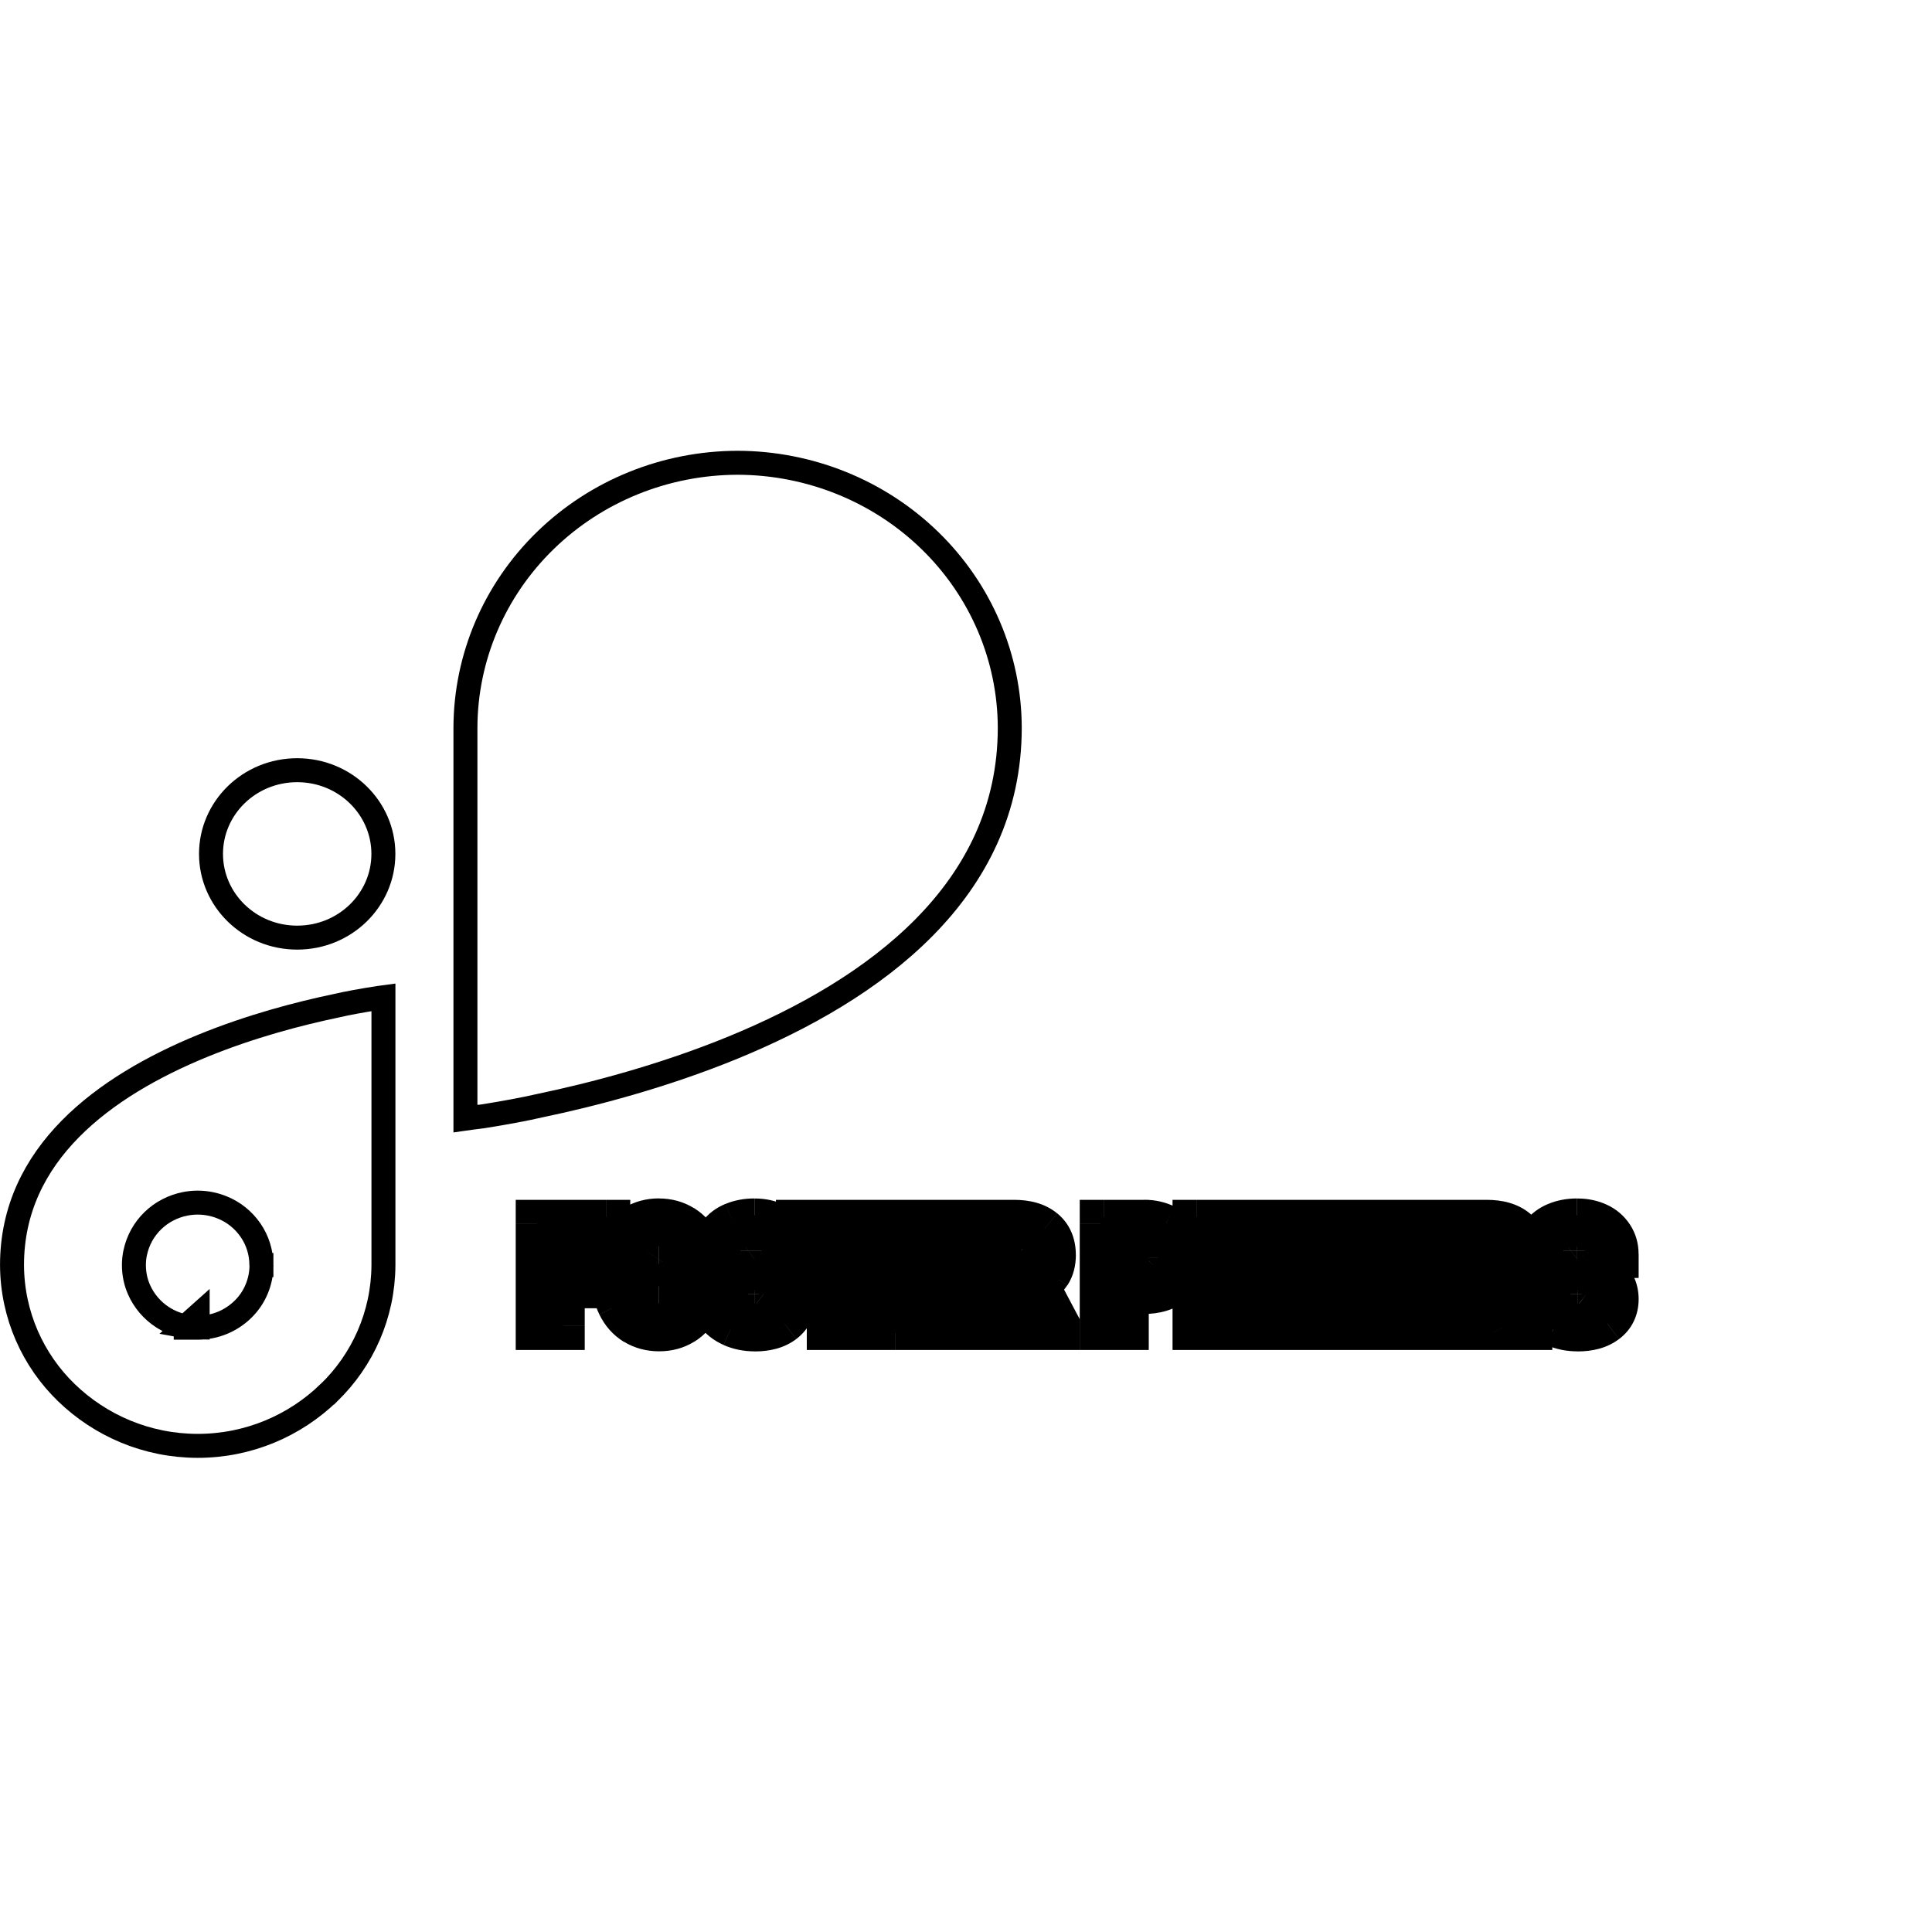 <!-- Generated by IcoMoon.io -->
<svg version="1.1" xmlns="http://www.w3.org/2000/svg" width="32" height="32" viewBox="0 0 32 32">
<title>client-logo-4</title>
<path fill="none" stroke="#000" stroke-linejoin="miter" stroke-linecap="butt" stroke-miterlimit="4" stroke-width="0.397" d="M4.922 12.757h0.001c0.793 0 1.427 0.626 1.427 1.386v0.001c0 0.761-0.634 1.386-1.427 1.386h-0.001c-0.793 0-1.427-0.626-1.427-1.386v-0.001c0-0.761 0.634-1.386 1.427-1.386zM7.885 18.503c-0.066 0.010-0.125 0.019-0.176 0.026v-6.476c0.003-1.162 0.477-2.276 1.322-3.099s1.99-1.287 3.187-1.289c1.196 0.003 2.341 0.467 3.186 1.29s1.318 1.937 1.321 3.098c0 0 0 0 0 0v0.001s0 0 0 0c-0.001 2.708-2.243 4.336-4.583 5.297-1.162 0.476-2.325 0.779-3.2 0.962-0.226 0.053-0.584 0.12-0.945 0.177l-0.11 0.014zM3.076 21.97c-0.146-0.028-0.276-0.082-0.39-0.157l0.004 0.003c-0.172-0.113-0.306-0.27-0.388-0.457l-0.003-0.007c-0.051-0.117-0.081-0.253-0.081-0.397 0-0.072 0.007-0.142 0.022-0.21l-0.001 0.006c0.044-0.21 0.147-0.39 0.29-0.53v0c0.148-0.145 0.336-0.242 0.54-0.282 0.061-0.012 0.132-0.020 0.204-0.020 0.145 0 0.284 0.029 0.41 0.081l-0.007-0.003c0.193 0.077 0.357 0.209 0.474 0.379s0.179 0.371 0.179 0.577M3.076 21.97v0.021h0.198c0 0 0.001 0 0.001 0 0.145 0 0.284-0.029 0.41-0.081l-0.007 0.003c0.128-0.052 0.244-0.128 0.343-0.224s0.177-0.21 0.23-0.337 0.080-0.261 0.080-0.398M3.076 21.97c0.065 0.012 0.132 0.018 0.198 0.018v-0.195l-0.198 0.177zM4.33 20.954h-0.198l0.198-0.001v0.001zM5.448 23.067c-0.562 0.545-1.329 0.881-2.174 0.881v0c-0.845-0.001-1.612-0.337-2.175-0.882l0.001 0.001c-0.553-0.535-0.897-1.284-0.901-2.112v-0.001c0-1.844 1.526-2.962 3.151-3.629 0.804-0.33 1.61-0.539 2.217-0.666 0.174-0.041 0.441-0.090 0.709-0.131l0.075-0.010v4.437c-0.005 0.829-0.349 1.576-0.901 2.111l-0.001 0.001z"></path>
<path d="M9.958 21.271v0.397h0.397v-0.397h-0.397zM9.288 21.271v-0.397h-0.397v0.397h0.397zM9.288 21.963v0.397h0.397v-0.397h-0.397zM8.939 21.963h-0.397v0.397h0.397v-0.397zM8.939 20.27v-0.397h-0.397v0.397h0.397zM10.042 20.27h0.397v-0.397h-0.397v0.397zM10.042 20.553v0.397h0.397v-0.397h-0.397zM9.288 20.553v-0.397h-0.397v0.397h0.397zM9.288 20.99h-0.397v0.397h0.397v-0.397zM9.958 20.99h0.397v-0.397h-0.397v0.397zM9.958 20.875h-0.669v0.794h0.669v-0.794zM8.891 21.271v0.691h0.794v-0.692h-0.794zM9.288 21.566h-0.349v0.794h0.349v-0.794zM9.336 21.963v-1.692h-0.794v1.693h0.794zM8.939 20.667h1.102v-0.794h-1.102v0.794zM9.645 20.27v0.283h0.794v-0.283h-0.794zM10.042 20.156h-0.753v0.794h0.753v-0.794zM8.891 20.553v0.437h0.794v-0.437h-0.794zM9.288 21.387h0.669v-0.794h-0.669v0.794zM9.561 20.99v0.282h0.794v-0.282h-0.794zM11.293 21.884l-0.209-0.338-0.001 0.001 0.21 0.337zM10.284 21.597l-0.357 0.172v0.001l0.357-0.173zM10.193 21.164h-0.397v0.002l0.397-0.002zM10.283 20.641l-0.359-0.171v0.001l0.359 0.17zM10.537 20.349l0.209 0.338 0.001-0.001-0.209-0.338zM11.29 20.349l-0.21 0.337 0.003 0.002 0.207-0.339zM11.544 20.641l-0.359 0.169 0.001 0.003 0.358-0.172zM10.643 20.673l0.325 0.227 0.001-0.001-0.326-0.226zM10.546 21.073l-0.397-0.002v0.002h0.397zM11.186 21.563l0.327 0.225 0.001-0.002-0.328-0.223zM11.281 21.161l0.397 0.002v-0.002h-0.397zM11.237 21.155c0 0.121-0.021 0.206-0.051 0.27l0.718 0.338c0.088-0.188 0.126-0.394 0.126-0.607h-0.794zM11.187 21.425c-0.022 0.051-0.058 0.092-0.102 0.121l-0.001 0.001 0.418 0.675c0.176-0.111 0.315-0.267 0.401-0.453l0.003-0.006-0.718-0.338zM11.083 21.547c-0.044 0.027-0.097 0.042-0.154 0.042-0.004 0-0.009 0-0.013-0.001h0.001v0.794c0.209 0 0.409-0.051 0.587-0.163l-0.421-0.673zM10.916 21.589c-0.003 0-0.007 0-0.011 0-0.058 0-0.112-0.016-0.158-0.044l0.002 0.001-0.415 0.677c0.178 0.109 0.377 0.159 0.583 0.159v-0.794zM10.748 21.547c-0.046-0.030-0.083-0.071-0.105-0.121l-0.001-0.002-0.715 0.347c0.091 0.188 0.226 0.343 0.406 0.454l0.415-0.677zM10.642 21.425c-0.033-0.073-0.053-0.157-0.053-0.246 0-0.006 0-0.011 0-0.017v0.001l-0.794 0.004c0.001 0.212 0.041 0.415 0.131 0.603l0.715-0.344zM10.59 21.164v-0.084h-0.794v0.083h0.794zM10.59 21.081c0-0.119 0.021-0.206 0.052-0.27l-0.718-0.339c-0.081 0.172-0.127 0.374-0.127 0.587 0 0.008 0 0.015 0 0.023v-0.001h0.794zM10.641 20.812c0.022-0.052 0.059-0.094 0.103-0.124l0.001-0.001-0.417-0.676c-0.177 0.111-0.315 0.267-0.402 0.453l-0.003 0.006 0.717 0.341zM10.746 20.686c0.045-0.027 0.099-0.043 0.156-0.043 0.004 0 0.008 0 0.012 0h-0.001v-0.794c-0.208 0-0.407 0.052-0.586 0.162l0.418 0.675zM10.914 20.644c0.074 0 0.125 0.017 0.165 0.042l0.42-0.673c-0.179-0.111-0.378-0.163-0.586-0.163v0.794zM11.082 20.687c0.046 0.029 0.081 0.071 0.102 0.121l0.001 0.002 0.718-0.338c-0.090-0.193-0.229-0.35-0.402-0.459l-0.004-0.003-0.415 0.677zM11.186 20.812c0.030 0.064 0.052 0.15 0.052 0.267h0.794c0-0.214-0.039-0.421-0.13-0.61l-0.716 0.342zM11.237 21.079v0.075h0.794v-0.075h-0.794zM11.678 21.078c0-0.214-0.036-0.443-0.165-0.63l-0.654 0.451c-0.002-0.003 0.005 0.005 0.012 0.036 0.007 0.031 0.013 0.077 0.013 0.143h0.794zM11.513 20.449c-0.129-0.188-0.343-0.31-0.585-0.31-0.005 0-0.010 0-0.014 0h0.001v0.794c0.006 0-0.005 0.001-0.023-0.009-0.012-0.006-0.022-0.014-0.031-0.025v0l0.654-0.451zM10.914 20.139c-0.004 0-0.009 0-0.013 0-0.241 0-0.454 0.121-0.582 0.306l-0.002 0.002 0.652 0.453c-0.009 0.010-0.019 0.018-0.031 0.025h-0.001c-0.018 0.010-0.030 0.009-0.024 0.009v-0.794zM10.318 20.445c-0.13 0.186-0.167 0.413-0.169 0.626l0.794 0.004c0-0.066 0.006-0.111 0.013-0.141s0.013-0.037 0.011-0.034l-0.65-0.455zM10.149 21.073v0.083h0.794v-0.083h-0.794zM10.149 21.155c0 0.214 0.038 0.437 0.162 0.623l0.66-0.441c-0.003-0.005-0.029-0.051-0.029-0.182h-0.794zM10.311 21.778c0.14 0.211 0.359 0.319 0.604 0.319v-0.794c-0.006 0 0.006-0.001 0.026 0.009 0.009 0.005 0.016 0.010 0.022 0.016v0c0.005 0.005 0.008 0.009 0.008 0.009l-0.66 0.441zM10.916 22.097c0.239 0 0.455-0.103 0.597-0.309l-0.654-0.449c0.009-0.011 0.020-0.019 0.032-0.026l0.001-0.001c0.019-0.010 0.031-0.009 0.025-0.009v0.794zM11.514 21.786c0.126-0.186 0.164-0.411 0.164-0.624l-0.794-0.003c0 0.066-0.006 0.112-0.013 0.143s-0.014 0.039-0.013 0.038l0.656 0.446zM11.678 21.161v-0.083h-0.794v0.083h0.794zM12.697 21.367l-0.242 0.315 0.004 0.002 0.238-0.317zM12.445 21.257l-0.123 0.377 0.002 0.001 0.122-0.378zM12.158 21.14v0zM11.946 20.476l-0.322-0.232-0.001 0.001 0.323 0.231zM12.169 20.307l-0.153-0.366-0.001 0.001 0.153 0.366zM12.817 20.313l-0.168 0.359 0.002 0.001 0.165-0.361zM13.037 20.498l-0.333 0.217 0.001 0.002 0.331-0.219zM13.116 20.77v0.397h0.397v-0.397h-0.397zM12.767 20.77h-0.397v0.397h0.397v-0.397zM12.694 20.59l-0.264 0.297 0.003 0.002 0.261-0.299zM12.289 20.579l0.239 0.317 0.003-0.003-0.242-0.314zM12.301 20.86l-0.222 0.329 0.002 0.001 0.22-0.33zM12.546 20.964l-0.115 0.38h0.001l0.114-0.38zM12.95 21.862l0.238 0.318 0.001-0.001-0.239-0.317zM12.146 21.915l-0.163 0.362 0.002 0.001 0.161-0.363zM11.901 21.719l-0.33 0.222 0.001 0.002 0.328-0.224zM11.817 21.431v-0.397h-0.397v0.397h0.397zM12.167 21.431h0.397v-0.397h-0.397v0.397zM12.696 21.661l0.231 0.323 0.004-0.003-0.235-0.32zM13.163 21.519c0-0.172-0.068-0.348-0.228-0.468l-0.476 0.635c-0.030-0.023-0.054-0.052-0.070-0.086l-0.001-0.002c-0.011-0.023-0.018-0.051-0.019-0.079v0h0.794zM12.938 21.053c-0.105-0.081-0.246-0.134-0.372-0.174l-0.242 0.756c0.052 0.017 0.089 0.031 0.113 0.042 0.028 0.012 0.029 0.016 0.018 0.007l0.483-0.63zM12.569 20.879c-0.086-0.027-0.16-0.057-0.23-0.092l0.008 0.004-0.377 0.699c0.1 0.054 0.22 0.101 0.353 0.145l0.246-0.755zM12.346 20.79c-0.031-0.014-0.058-0.035-0.079-0.060l-0.001-0.001v-0.002c-0.001-0.002-0.001-0.005-0.001-0.008v0h-0.794c0 0.359 0.213 0.615 0.497 0.769l0.377-0.699zM12.267 20.721v-0.009l0.001-0.002v-0.001l0.001-0.002-0.645-0.463c-0.102 0.142-0.151 0.305-0.151 0.476h0.794zM12.268 20.708c0.002-0.003 0.013-0.018 0.053-0.035l-0.307-0.732c-0.152 0.063-0.289 0.162-0.39 0.303l0.644 0.464zM12.321 20.674c0.042-0.018 0.098-0.030 0.173-0.030v-0.794c-0.165 0-0.326 0.028-0.478 0.091l0.305 0.733zM12.494 20.644c0.004 0 0.008 0 0.013 0 0.051 0 0.1 0.011 0.145 0.030l-0.002-0.001 0.337-0.719c-0.14-0.065-0.304-0.103-0.477-0.103-0.005 0-0.011 0-0.015 0h0.001v0.794zM12.652 20.674c0.022 0.008 0.040 0.022 0.053 0.040v0.001l0.665-0.433c-0.095-0.144-0.227-0.257-0.381-0.327l-0.006-0.002-0.331 0.722zM12.706 20.717c0.009 0.013 0.014 0.029 0.014 0.047 0 0.002 0 0.005 0 0.007v-0.001h0.794c0-0.174-0.046-0.342-0.145-0.491l-0.662 0.437zM13.116 20.373h-0.349v0.794h0.349v-0.794zM13.164 20.77c0-0.168-0.057-0.347-0.209-0.479l-0.522 0.598c-0.022-0.020-0.039-0.044-0.051-0.071l-0.001-0.001c-0.006-0.013-0.010-0.029-0.011-0.046v-0.001h0.794zM12.957 20.293c-0.143-0.128-0.318-0.165-0.469-0.165v0.794c0.013 0 0.010 0.002-0.002-0.002-0.021-0.007-0.040-0.019-0.055-0.033v0l0.527-0.594zM12.488 20.128c-0.137 0-0.3 0.029-0.441 0.138l0.484 0.629c-0.014 0.012-0.032 0.021-0.051 0.028l-0.001 0.001c-0.008 0.002-0.007 0 0.009 0v-0.794zM12.050 20.263c-0.14 0.104-0.229 0.269-0.229 0.454 0 0.002 0 0.003 0 0.004v0h0.794c-0.001 0.036-0.009 0.069-0.025 0.099l0.001-0.001c-0.015 0.031-0.037 0.057-0.062 0.077l-0.001 0.001-0.478-0.634zM11.821 20.721c0 0.215 0.119 0.374 0.257 0.468l0.445-0.658c0.023 0.017 0.042 0.038 0.056 0.062l0.001 0.001c0.024 0.040 0.036 0.085 0.036 0.128h-0.794zM12.081 21.19c0.103 0.069 0.227 0.117 0.35 0.155l0.23-0.76c-0.053-0.014-0.1-0.033-0.143-0.057l0.003 0.002-0.441 0.66zM12.432 21.345c0.172 0.052 0.246 0.102 0.271 0.126l0.554-0.569c-0.157-0.153-0.371-0.25-0.596-0.317l-0.229 0.759zM12.703 21.471c0.005 0.004 0.009 0.010 0.012 0.015v0.001c0.003 0.008 0.004 0.017 0.004 0.026 0 0.001 0 0.003 0 0.004v0h0.794c0-0.234-0.085-0.448-0.256-0.614l-0.554 0.569zM12.719 21.516c0 0.012-0.001 0.019-0.002 0.022v0l-0.007 0.007 0.478 0.634c0.217-0.164 0.324-0.399 0.324-0.662h-0.794zM12.712 21.545c-0.021 0.016-0.078 0.045-0.21 0.045v0.794c0.243 0 0.485-0.053 0.685-0.204l-0.476-0.635zM12.502 21.589c-0.081 0-0.144-0.015-0.195-0.037l-0.321 0.726c0.163 0.072 0.338 0.105 0.516 0.105v-0.794zM12.309 21.554c-0.033-0.012-0.060-0.032-0.080-0.058l-0.001-0.001-0.655 0.447c0.104 0.153 0.248 0.262 0.411 0.334l0.325-0.724zM12.23 21.498c-0.007-0.012-0.016-0.029-0.016-0.067h-0.794c0 0.181 0.047 0.355 0.151 0.51l0.659-0.443zM11.817 21.828h0.35v-0.794h-0.35v0.794zM11.77 21.431c0 0.174 0.055 0.372 0.226 0.514 0.156 0.131 0.348 0.163 0.506 0.163v-0.794c-0.029 0-0.041-0.003-0.039-0.003 0.017 0.006 0.031 0.014 0.044 0.026v0c0.022 0.019 0.039 0.042 0.050 0.069l0.001 0.001c0.009 0.021 0.007 0.033 0.007 0.025h-0.794zM12.502 22.108c0.13 0 0.287-0.026 0.426-0.125l-0.462-0.645c0.014-0.011 0.030-0.019 0.048-0.024h0.001c0.007-0.002 0.004 0-0.012 0v0.794zM12.931 21.981c0.155-0.113 0.232-0.282 0.232-0.462h-0.794c0.002-0.073 0.038-0.137 0.092-0.178l0.001-0.001 0.469 0.64zM14.628 20.553v0.397h0.397v-0.397h-0.397zM14.109 20.553v-0.397h-0.397v0.397h0.397zM14.109 21.963v0.397h0.397v-0.397h-0.397zM13.76 21.963h-0.397v0.397h0.397v-0.397zM13.76 20.553h0.397v-0.397h-0.397v0.397zM13.249 20.553h-0.397v0.397h0.397v-0.397zM13.249 20.27v-0.397h-0.397v0.397h0.397zM14.628 20.27h0.397v-0.397h-0.397v0.397zM14.628 20.156h-0.519v0.794h0.519v-0.794zM13.712 20.553v1.41h0.794v-1.41h-0.794zM14.109 21.566h-0.349v0.794h0.349v-0.794zM14.157 21.963v-1.41h-0.794v1.41h0.794zM13.76 20.156h-0.511v0.794h0.512v-0.794zM13.645 20.553v-0.283h-0.794v0.283h0.794zM13.249 20.667h1.379v-0.794h-1.379v0.794zM14.231 20.27v0.283h0.794v-0.283h-0.794zM15.846 21.229v0.397h0.397v-0.397h-0.397zM15.176 21.229v-0.397h-0.397v0.397h0.397zM15.176 21.683h-0.397v0.397h0.397v-0.397zM15.963 21.683h0.397v-0.397h-0.397v0.397zM15.963 21.963v0.397h0.397v-0.397h-0.397zM14.827 21.963h-0.397v0.397h0.397v-0.397zM14.827 20.27v-0.397h-0.397v0.397h0.397zM15.96 20.27h0.397v-0.397h-0.397v0.397zM15.96 20.553v0.397h0.397v-0.397h-0.397zM15.176 20.553v-0.397h-0.397v0.397h0.397zM15.176 20.956h-0.397v0.397h0.397v-0.397zM15.846 20.956h0.397v-0.397h-0.397v0.397zM15.846 20.833h-0.67v0.794h0.67v-0.794zM14.779 21.229v0.453h0.794v-0.453h-0.794zM15.176 22.079h0.786v-0.794h-0.786v0.794zM15.566 21.683v0.28h0.794v-0.28h-0.794zM15.963 21.566h-1.135v0.794h1.135v-0.794zM15.225 21.963v-1.692h-0.794v1.693h0.794zM14.827 20.667h1.133v-0.794h-1.132v0.794zM15.563 20.27v0.283h0.794v-0.283h-0.794zM15.96 20.156h-0.784v0.794h0.784v-0.794zM14.779 20.553v0.403h0.794v-0.403h-0.794zM15.176 21.353h0.67v-0.794h-0.67v0.794zM15.449 20.956v0.274h0.794v-0.274h-0.794zM16.794 21.343l0.353-0.181-0.111-0.216h-0.243v0.397zM16.516 21.343v-0.397h-0.397v0.397h0.397zM16.516 21.963v0.397h0.397v-0.397h-0.397zM16.167 21.963h-0.397v0.397h0.397v-0.397zM16.167 20.27v-0.397h-0.397v0.397h0.397zM17.346 21.071l-0.333-0.217-0.001 0.001 0.333 0.215zM17.119 21.255l-0.163-0.362-0.386 0.174 0.198 0.374 0.351-0.186zM17.486 21.947h0.397v-0.099l-0.046-0.087-0.351 0.186zM17.486 21.963v0.397h0.397v-0.397h-0.397zM17.111 21.963l-0.353 0.181 0.111 0.216h0.242v-0.397zM16.516 21.061h-0.397v0.397h0.397v-0.397zM17.001 20.995l0.269 0.292 0.002-0.002-0.271-0.29zM17.004 20.621l-0.283 0.278 0.002 0.003 0.281-0.281zM16.516 20.553v-0.397h-0.397v0.397h0.397zM16.794 20.947h-0.278v0.794h0.278v-0.794zM16.119 21.343v0.62h0.794v-0.62h-0.794zM16.516 21.566h-0.349v0.794h0.349v-0.794zM16.564 21.963v-1.692h-0.794v1.693h0.794zM16.167 20.667h0.629v-0.794h-0.629v0.794zM16.796 20.667c0.146 0 0.198 0.033 0.21 0.044l0.504-0.614c-0.204-0.168-0.461-0.224-0.715-0.224v0.794zM17.007 20.711c0.004 0.003 0.007 0.007 0.010 0.011v0c0.002 0.005 0.008 0.022 0.008 0.060h0.794c0-0.26-0.092-0.508-0.308-0.685l-0.504 0.613zM17.025 20.782c0 0.029-0.003 0.047-0.006 0.059-0.003 0.010-0.005 0.014-0.005 0.014l0.666 0.433c0.102-0.156 0.14-0.333 0.14-0.506h-0.794zM17.013 20.855c-0.003 0.004-0.006 0.007-0.011 0.011v0c-0.013 0.010-0.028 0.019-0.045 0.026l-0.002 0.001 0.326 0.724c0.156-0.070 0.298-0.176 0.397-0.33l-0.667-0.431zM16.769 21.441l0.366 0.692 0.702-0.371-0.366-0.692-0.702 0.372zM17.089 21.947v0.016h0.794v-0.016h-0.794zM17.486 21.566h-0.375v0.794h0.375v-0.794zM17.465 21.782l-0.317-0.62-0.707 0.362 0.317 0.62 0.707-0.362zM16.516 21.458h0.282v-0.794h-0.282v0.794zM16.797 21.458c0.153 0 0.329-0.039 0.472-0.171l-0.538-0.585c0.017-0.015 0.036-0.028 0.058-0.035l0.001-0.001c0.013-0.004 0.018-0.003 0.006-0.003v0.794zM17.272 21.284c0.143-0.134 0.198-0.309 0.198-0.475h-0.794c0-0.001 0-0.016 0.009-0.039 0.010-0.026 0.026-0.047 0.044-0.066v0l0.542 0.58zM17.47 20.81c0-0.159-0.048-0.332-0.185-0.469l-0.561 0.562c-0.018-0.018-0.031-0.039-0.041-0.062l-0.001-0.001c-0.007-0.020-0.007-0.031-0.007-0.029h0.794zM17.287 20.343c-0.148-0.151-0.34-0.187-0.491-0.187v0.794c0.016 0 0.013 0.002-0.002-0.003-0.029-0.011-0.053-0.027-0.073-0.047v0l0.566-0.556zM16.796 20.156h-0.281v0.794h0.281v-0.794zM16.119 20.553v0.508h0.794v-0.508h-0.794zM18.63 21.366v-0.397h-0.397v0.397h0.397zM18.63 21.963v0.397h0.397v-0.397h-0.397zM18.281 21.963h-0.397v0.397h0.397v-0.397zM18.281 20.27v-0.397h-0.397v0.397h0.397zM19.277 20.34l-0.173 0.357 0.001 0.001 0.172-0.358zM19.5 20.539l-0.34 0.205 0.001 0.002 0.339-0.206zM19.407 21.223v0zM18.63 21.084h-0.397v0.397h0.397v-0.397zM19.152 21.019l-0.263-0.297-0.002 0.002 0.266 0.294zM18.949 20.553l0.007-0.397h-0.007v0.397zM18.63 20.553v-0.397h-0.397v0.397h0.397zM18.233 21.366v0.597h0.794v-0.596h-0.794zM18.63 21.566h-0.349v0.794h0.349v-0.794zM18.678 21.963v-1.692h-0.794v1.693h0.794zM18.281 20.667h0.661v-0.794h-0.66v0.794zM18.942 20.667c0.078 0 0.129 0.014 0.162 0.030l0.346-0.715c-0.144-0.069-0.313-0.11-0.492-0.11-0.006 0-0.012 0-0.018 0h0.001v0.794zM19.105 20.698c0.023 0.010 0.042 0.026 0.055 0.045l0.001 0.001 0.679-0.41c-0.094-0.153-0.227-0.274-0.386-0.349l-0.005-0.002-0.343 0.716zM19.161 20.746c0.013 0.022 0.020 0.048 0.020 0.076 0 0.003 0 0.006-0.001 0.010v-0.001h0.794c0-0.175-0.043-0.345-0.136-0.499l-0.678 0.413zM19.181 20.831c0 0.063-0.016 0.078-0.030 0.090l0.512 0.607c0.214-0.181 0.311-0.429 0.311-0.697h-0.794zM19.151 20.92c-0.019 0.017-0.075 0.050-0.215 0.050v0.794c0.261 0 0.52-0.062 0.727-0.237l-0.511-0.607zM18.935 20.97h-0.306v0.794h0.306v-0.794zM18.63 21.481h0.311v-0.794h-0.311v0.794zM18.942 21.481c0.149 0 0.33-0.035 0.476-0.167l-0.532-0.589c0.017-0.015 0.037-0.028 0.059-0.035l0.001-0.001c0.011-0.004 0.012-0.001-0.004-0.001v0.794zM19.416 21.316c0.153-0.136 0.206-0.317 0.206-0.483h-0.794c0 0.001 0-0.015 0.009-0.038 0.012-0.029 0.029-0.053 0.051-0.072v0l0.527 0.594zM19.622 20.833c0-0.166-0.052-0.338-0.183-0.476l-0.574 0.548c-0.013-0.014-0.023-0.030-0.030-0.048l-0.001-0.001c-0.006-0.017-0.005-0.026-0.005-0.024h0.794zM19.439 20.357c-0.138-0.143-0.315-0.198-0.482-0.202l-0.014 0.794c0.005 0-0.005 0.001-0.022-0.006-0.022-0.009-0.041-0.022-0.055-0.038v0l0.574-0.548zM18.949 20.156h-0.319v0.794h0.319v-0.794zM18.233 20.553v0.531h0.794v-0.532h-0.794zM20.837 21.229v0.397h0.397v-0.397h-0.397zM20.167 21.229v-0.397h-0.397v0.397h0.397zM20.167 21.683h-0.397v0.397h0.397v-0.397zM20.953 21.683h0.397v-0.397h-0.397v0.397zM20.953 21.963v0.397h0.397v-0.397h-0.397zM19.818 21.963h-0.397v0.397h0.397v-0.397zM19.818 20.27v-0.397h-0.397v0.397h0.397zM20.951 20.27h0.397v-0.397h-0.397v0.397zM20.951 20.553v0.397h0.397v-0.397h-0.397zM20.167 20.553v-0.397h-0.397v0.397h0.397zM20.167 20.956h-0.397v0.397h0.397v-0.397zM20.837 20.956h0.397v-0.397h-0.397v0.397zM20.837 20.833h-0.669v0.794h0.669v-0.794zM19.77 21.229v0.453h0.794v-0.453h-0.794zM20.167 22.079h0.786v-0.794h-0.786v0.794zM20.556 21.683v0.28h0.794v-0.28h-0.794zM20.953 21.566h-1.135v0.794h1.135v-0.794zM20.215 21.963v-1.692h-0.794v1.693h0.794zM19.818 20.667h1.133v-0.794h-1.132v0.794zM20.554 20.27v0.283h0.794v-0.283h-0.794zM20.951 20.156h-0.783v0.794h0.783v-0.794zM19.77 20.553v0.403h0.794v-0.403h-0.794zM20.167 21.353h0.669v-0.794h-0.669v0.794zM20.44 20.956v0.274h0.794v-0.274h-0.794zM22.455 20.553v0.397h0.397v-0.397h-0.397zM21.937 20.553v-0.397h-0.397v0.397h0.397zM21.937 21.963v0.397h0.397v-0.397h-0.397zM21.588 21.963h-0.397v0.397h0.397v-0.397zM21.588 20.553h0.397v-0.397h-0.397v0.397zM21.077 20.553h-0.397v0.397h0.397v-0.397zM21.077 20.27v-0.397h-0.397v0.397h0.397zM22.455 20.27h0.397v-0.397h-0.397v0.397zM22.455 20.156h-0.518v0.794h0.518v-0.794zM21.54 20.553v1.41h0.794v-1.41h-0.794zM21.937 21.566h-0.349v0.794h0.349v-0.794zM21.985 21.963v-1.41h-0.794v1.41h0.794zM21.588 20.156h-0.511v0.794h0.511v-0.794zM21.474 20.553v-0.283h-0.794v0.283h0.794zM21.077 20.667h1.379v-0.794h-1.379v0.794zM22.059 20.27v0.283h0.794v-0.283h-0.794zM23.674 21.229v0.397h0.397v-0.397h-0.397zM23.004 21.229v-0.397h-0.397v0.397h0.397zM23.004 21.683h-0.397v0.397h0.397v-0.397zM23.79 21.683h0.397v-0.397h-0.397v0.397zM23.79 21.963v0.397h0.397v-0.397h-0.397zM22.655 21.963h-0.397v0.397h0.397v-0.397zM22.655 20.27v-0.397h-0.397v0.397h0.397zM23.788 20.27h0.397v-0.397h-0.397v0.397zM23.788 20.553v0.397h0.397v-0.397h-0.397zM23.004 20.553v-0.397h-0.397v0.397h0.397zM23.004 20.956h-0.397v0.397h0.397v-0.397zM23.674 20.956h0.397v-0.397h-0.397v0.397zM23.674 20.833h-0.67v0.794h0.67v-0.794zM22.607 21.229v0.453h0.794v-0.453h-0.794zM23.004 22.079h0.786v-0.794h-0.786v0.794zM23.393 21.683v0.28h0.794v-0.28h-0.794zM23.79 21.566h-1.135v0.794h1.135v-0.794zM23.052 21.963v-1.692h-0.794v1.693h0.794zM22.655 20.667h1.133v-0.794h-1.133v0.794zM23.391 20.27v0.283h0.794v-0.283h-0.794zM23.788 20.156h-0.784v0.794h0.784v-0.794zM22.607 20.553v0.403h0.794v-0.403h-0.794zM23.004 21.353h0.67v-0.794h-0.67v0.794zM23.277 20.956v0.274h0.794v-0.274h-0.794zM24.622 21.343l0.353-0.181-0.11-0.216h-0.243v0.397zM24.344 21.343v-0.397h-0.397v0.397h0.397zM24.344 21.963v0.397h0.397v-0.397h-0.397zM23.995 21.963h-0.397v0.397h0.397v-0.397zM23.995 20.27v-0.397h-0.397v0.397h0.397zM25.174 21.071l-0.333-0.217-0.001 0.001 0.333 0.215zM24.948 21.255l-0.163-0.362-0.386 0.174 0.198 0.374 0.351-0.186zM25.314 21.947h0.397v-0.099l-0.046-0.087-0.351 0.186zM25.314 21.963v0.397h0.397v-0.397h-0.397zM24.939 21.963l-0.353 0.181 0.111 0.216h0.243v-0.397zM24.344 21.061h-0.397v0.397h0.397v-0.397zM24.829 20.995l0.269 0.292 0.002-0.002-0.271-0.29zM24.833 20.621l-0.283 0.278 0.003 0.003 0.281-0.281zM24.344 20.553v-0.397h-0.397v0.397h0.397zM24.622 20.947h-0.278v0.794h0.278v-0.794zM23.947 21.343v0.62h0.794v-0.62h-0.794zM24.344 21.566h-0.349v0.794h0.349v-0.794zM24.392 21.963v-1.692h-0.794v1.693h0.794zM23.995 20.667h0.629v-0.794h-0.629v0.794zM24.624 20.667c0.147 0 0.198 0.033 0.211 0.044l0.503-0.614c-0.204-0.168-0.461-0.224-0.715-0.224v0.794zM24.835 20.711c0.006 0.005 0.008 0.008 0.009 0.012 0.005 0.015 0.009 0.033 0.009 0.051 0 0.003 0 0.006-0.001 0.009v-0.001h0.794c0-0.26-0.092-0.508-0.308-0.685l-0.504 0.613zM24.853 20.782c0 0.029-0.003 0.047-0.006 0.059-0.003 0.010-0.005 0.014-0.005 0.014l0.665 0.433c0.102-0.156 0.14-0.333 0.14-0.506h-0.794zM24.841 20.855c-0.003 0.004-0.006 0.007-0.010 0.011v0c-0.013 0.010-0.028 0.019-0.045 0.026l-0.002 0.001 0.326 0.724c0.156-0.070 0.298-0.176 0.397-0.33l-0.666-0.431zM24.597 21.441l0.366 0.692 0.701-0.371-0.366-0.692-0.701 0.372zM24.916 21.947v0.016h0.794v-0.016h-0.794zM25.314 21.566h-0.374v0.794h0.375v-0.794zM25.292 21.782l-0.317-0.62-0.707 0.362 0.317 0.62 0.707-0.362zM24.344 21.458h0.282v-0.794h-0.282v0.794zM24.626 21.458c0.152 0 0.329-0.039 0.472-0.171l-0.538-0.585c0.017-0.015 0.036-0.028 0.058-0.035l0.001-0.001c0.014-0.004 0.018-0.003 0.006-0.003v0.794zM25.1 21.284c0.143-0.134 0.198-0.309 0.198-0.475h-0.794c0-0.001 0.001-0.016 0.009-0.039 0.011-0.026 0.026-0.047 0.045-0.066v0l0.542 0.58zM25.298 20.81c0-0.159-0.047-0.332-0.185-0.469l-0.562 0.562c-0.018-0.018-0.031-0.039-0.040-0.062l-0.001-0.001c-0.007-0.020-0.007-0.031-0.007-0.029h0.794zM25.115 20.343c-0.148-0.151-0.34-0.187-0.491-0.187v0.794c0.016 0 0.013 0.002-0.002-0.003-0.029-0.011-0.053-0.027-0.073-0.047v0l0.566-0.556zM24.624 20.156h-0.28v0.794h0.28v-0.794zM23.947 20.553v0.508h0.794v-0.508h-0.794zM26.324 21.367l-0.242 0.315 0.003 0.002 0.238-0.317zM26.073 21.257l-0.123 0.377 0.002 0.001 0.122-0.378zM25.786 21.14v0zM25.574 20.476l-0.322-0.232v0.001l0.322 0.231zM25.796 20.307l-0.153-0.366-0.001 0.001 0.153 0.366zM26.445 20.313l-0.168 0.359 0.002 0.001 0.165-0.361zM26.665 20.498l-0.333 0.217 0.001 0.002 0.331-0.219zM26.744 20.77v0.397h0.397v-0.397h-0.397zM26.395 20.77h-0.397v0.397h0.397v-0.397zM26.322 20.59l-0.264 0.297 0.003 0.002 0.261-0.299zM25.917 20.579l0.239 0.317 0.003-0.003-0.242-0.314zM25.929 20.86l-0.222 0.329 0.002 0.001 0.22-0.33zM26.174 20.964l-0.115 0.38h0.001l0.114-0.38zM26.578 21.862l0.238 0.318 0.001-0.001-0.239-0.317zM25.774 21.915l-0.163 0.362 0.002 0.001 0.161-0.363zM25.529 21.719l-0.33 0.222 0.002 0.002 0.327-0.224zM25.445 21.431v-0.397h-0.397v0.397h0.397zM25.795 21.431h0.397v-0.397h-0.397v0.397zM26.324 21.661l0.231 0.323 0.004-0.003-0.235-0.32zM26.791 21.519c0-0.172-0.068-0.348-0.229-0.468l-0.476 0.635c-0.030-0.023-0.053-0.052-0.069-0.086l-0.001-0.002c-0.011-0.023-0.018-0.051-0.019-0.079v0h0.794zM26.566 21.053c-0.105-0.081-0.246-0.134-0.372-0.174l-0.242 0.756c0.052 0.017 0.088 0.031 0.113 0.042 0.028 0.012 0.029 0.016 0.018 0.007l0.483-0.63zM26.196 20.879c-0.086-0.027-0.16-0.057-0.23-0.092l0.008 0.004-0.377 0.699c0.1 0.054 0.221 0.101 0.353 0.145l0.246-0.755zM25.974 20.79c-0.031-0.014-0.057-0.034-0.077-0.058v-0.001l-0.001-0.002-0.001-0.002c-0.001-0.002-0.001-0.005-0.001-0.008v0h-0.794c0 0.359 0.213 0.615 0.497 0.769l0.377-0.699zM25.894 20.721c0-0.004 0.001-0.007 0.001-0.011v0.001l0.001-0.002-0.645-0.463c-0.094 0.13-0.151 0.293-0.151 0.469 0 0.002 0 0.005 0 0.007v-0.001h0.794zM25.896 20.708c0.002-0.003 0.013-0.018 0.053-0.035l-0.307-0.732c-0.152 0.063-0.289 0.162-0.391 0.303l0.644 0.464zM25.948 20.674c0.042-0.018 0.098-0.030 0.173-0.030v-0.794c-0.165 0-0.326 0.028-0.478 0.091l0.305 0.733zM26.122 20.644c0.004 0 0.008 0 0.013 0 0.051 0 0.1 0.011 0.145 0.030l-0.002-0.001 0.336-0.719c-0.14-0.065-0.304-0.103-0.477-0.103-0.005 0-0.010 0-0.015 0h0.001v0.794zM26.279 20.674c0.022 0.008 0.039 0.022 0.053 0.040v0.001l0.665-0.433c-0.095-0.144-0.227-0.257-0.381-0.327l-0.006-0.002-0.331 0.722zM26.333 20.717c0.009 0.013 0.014 0.029 0.014 0.047 0 0.002 0 0.005-0.001 0.007v-0.001h0.794c0-0.174-0.046-0.342-0.145-0.491l-0.662 0.437zM26.744 20.373h-0.349v0.794h0.349v-0.794zM26.792 20.77c0-0.168-0.057-0.347-0.209-0.479l-0.522 0.598c-0.022-0.020-0.039-0.044-0.051-0.071l-0.001-0.001c-0.006-0.013-0.010-0.029-0.011-0.046v-0.001h0.794zM26.586 20.293c-0.143-0.128-0.319-0.165-0.469-0.165v0.794c0.012 0 0.010 0.002-0.002-0.002-0.021-0.007-0.040-0.019-0.055-0.033v0l0.527-0.594zM26.116 20.128c-0.137 0-0.3 0.029-0.441 0.138l0.484 0.629c-0.014 0.012-0.032 0.021-0.051 0.028l-0.001 0.001c-0.009 0.002-0.007 0 0.009 0v-0.794zM25.678 20.263c-0.14 0.104-0.229 0.269-0.229 0.454 0 0.002 0 0.003 0 0.004v0h0.794c-0.001 0.036-0.009 0.069-0.025 0.099l0.001-0.001c-0.015 0.031-0.037 0.057-0.062 0.077l-0.001 0.001-0.478-0.634zM25.449 20.721c0 0.215 0.119 0.374 0.257 0.468l0.445-0.658c0.023 0.017 0.042 0.038 0.056 0.062l0.001 0.001c0.024 0.040 0.036 0.085 0.036 0.128h-0.794zM25.709 21.19c0.103 0.069 0.227 0.117 0.35 0.155l0.23-0.76c-0.053-0.014-0.1-0.033-0.143-0.057l0.003 0.002-0.441 0.66zM26.060 21.345c0.172 0.052 0.246 0.102 0.271 0.126l0.554-0.569c-0.157-0.153-0.371-0.25-0.596-0.317l-0.229 0.759zM26.331 21.471c0.005 0.004 0.009 0.010 0.012 0.015v0.001c0.003 0.008 0.004 0.017 0.004 0.026 0 0.001 0 0.003 0 0.004v0h0.794c0-0.234-0.085-0.448-0.256-0.614l-0.554 0.569zM26.347 21.516c0 0.012-0.001 0.019-0.002 0.022v0s-0.002 0.002-0.007 0.007l0.479 0.634c0.217-0.164 0.324-0.399 0.324-0.662h-0.794zM26.34 21.545c-0.021 0.016-0.078 0.045-0.21 0.045v0.794c0.243 0 0.485-0.053 0.685-0.204l-0.476-0.635zM26.13 21.589c-0.082 0-0.145-0.015-0.195-0.037l-0.321 0.726c0.163 0.072 0.338 0.105 0.516 0.105v-0.794zM25.937 21.554c-0.033-0.012-0.060-0.032-0.080-0.058l-0.001-0.001-0.656 0.447c0.105 0.153 0.249 0.262 0.411 0.334l0.325-0.724zM25.858 21.498c-0.008-0.012-0.016-0.029-0.016-0.067h-0.794c0 0.181 0.047 0.355 0.151 0.51l0.659-0.443zM25.445 21.828h0.35v-0.794h-0.35v0.794zM25.398 21.431c0 0.174 0.055 0.372 0.226 0.514 0.156 0.131 0.348 0.163 0.506 0.163v-0.794c-0.029 0-0.041-0.003-0.039-0.003 0.017 0.006 0.031 0.014 0.044 0.026v0c0.022 0.019 0.039 0.042 0.050 0.069l0.001 0.001c0.009 0.021 0.007 0.033 0.007 0.025h-0.794zM26.13 22.108c0.13 0 0.287-0.026 0.426-0.125l-0.462-0.645c0.014-0.011 0.030-0.019 0.048-0.024h0.001c0.007-0.002 0.004 0-0.012 0v0.794zM26.558 21.981c0.155-0.113 0.232-0.282 0.232-0.462h-0.794c0.002-0.073 0.038-0.137 0.092-0.178l0.001-0.001 0.469 0.64z"></path>
</svg>
